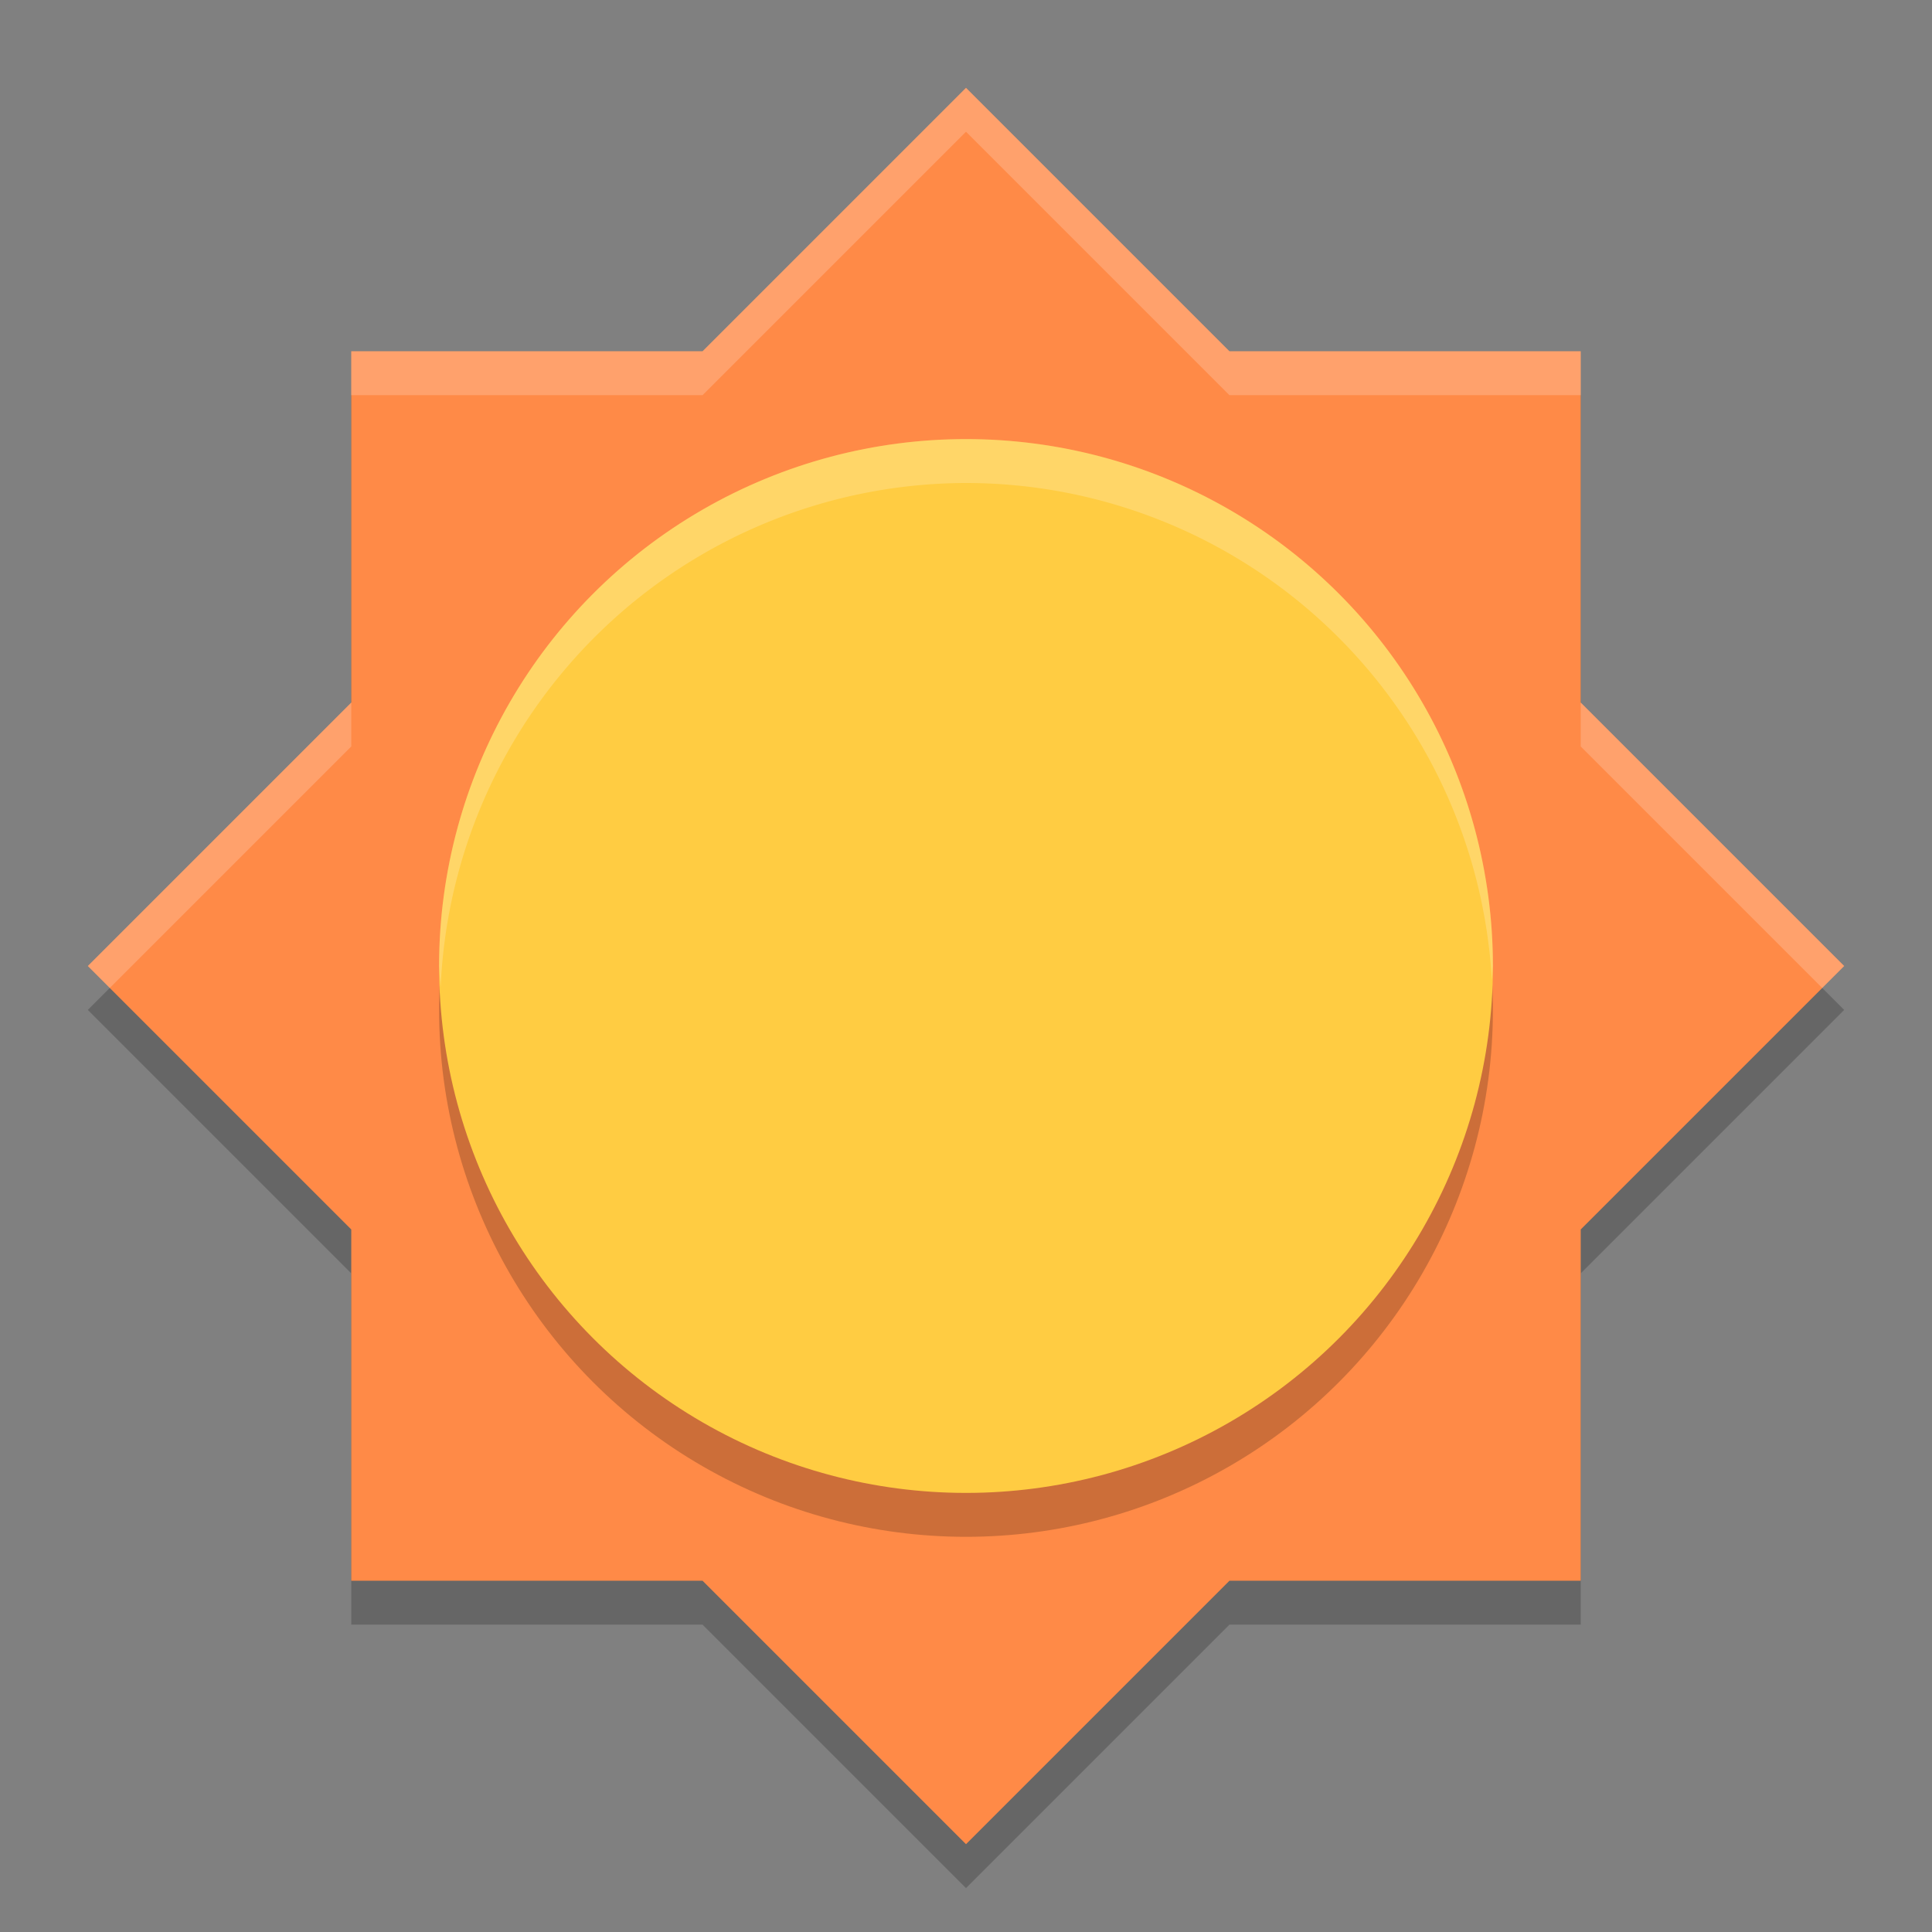 <?xml version="1.0" encoding="UTF-8" standalone="no"?>
<!-- Created with Inkscape (http://www.inkscape.org/) -->

<svg
   width="22"
   height="22"
   viewBox="0 0 22 22"
   version="1.1"
   id="svg5"
   inkscape:version="1.3 (0e150ed6c4, 2023-07-21)"
   sodipodi:docname="weather-clear.svg"
   xmlns:inkscape="http://www.inkscape.org/namespaces/inkscape"
   xmlns:sodipodi="http://sodipodi.sourceforge.net/DTD/sodipodi-0.dtd"
   xmlns="http://www.w3.org/2000/svg"
   xmlns:svg="http://www.w3.org/2000/svg">
  <rect x="0" y="0" width="22" height="22" fill="#808080" stroke="none"/>
  <sodipodi:namedview
     id="namedview7"
     pagecolor="#ffffff"
     bordercolor="#000000"
     borderopacity="0.25"
     inkscape:showpageshadow="2"
     inkscape:pageopacity="0.0"
     inkscape:pagecheckerboard="0"
     inkscape:deskcolor="#d1d1d1"
     inkscape:document-units="px"
     showgrid="false"
     inkscape:zoom="35.590909"
     inkscape:cx="10.985951"
     inkscape:cy="11"
     inkscape:window-width="1920"
     inkscape:window-height="984"
     inkscape:window-x="0"
     inkscape:window-y="29"
     inkscape:window-maximized="1"
     inkscape:current-layer="svg5" />
  <defs
     id="defs2" />
  <path
     d="m 11,1.5 -3,3 H 4 v 4 l -3,3 3,3 -10e-8,4 H 8 L 11,21.5 l 3,-3 h 4 v -4 l 3,-3 -3,-3 V 4.5 L 14,4.5 Z"
     style="fill:#000000;stroke-width:0.566;opacity:0.2"
     id="path1" />
  <path
     d="M 11,1 8,4 H 4 v 4 l -3,3 3,3 -10e-8,4 H 8 L 11,21 14,18 h 4 V 14 L 21,11 18,8 V 4 L 14,4 Z"
     style="fill:#ff8a47;stroke-width:0.566;fill-opacity:1"
     id="path2" />
  <circle
     style="opacity:0.2;fill:#000000;stroke-width:1.5;stroke-linecap:round;stroke-linejoin:round"
     id="path9"
     cx="11"
     cy="11.5"
     r="6" />
  <path
     id="path3"
     style="fill:#ffffff;stroke-width:0.566;opacity:0.2"
     d="M 11 1 L 8 4 L 4 4 L 4 4.5 L 8 4.5 L 11 1.5 L 14 4.5 L 18 4.5 L 18 4 L 14 4 L 11 1 z M 4 8 L 1 11 L 1.25 11.25 L 4 8.5 L 4 8 z M 18 8 L 18 8.5 L 20.75 11.25 L 21 11 L 18 8 z " />
  <circle
     style="fill:#ffcc42;fill-opacity:1;stroke-width:1.5;stroke-linecap:round;stroke-linejoin:round"
     id="path10"
     cx="11"
     cy="11"
     r="6" />
  <path
     id="path4"
     style="opacity:0.2;fill:#ffffff;fill-opacity:1;stroke-width:1.2"
     d="M 11,5 A 6,6 0 0 0 5,11 6,6 0 0 0 5.018,11.238 6,6 0 0 1 11,5.5 6,6 0 0 1 16.988,11.162 6,6 0 0 0 17,11 6,6 0 0 0 11,5 Z" />
</svg>
